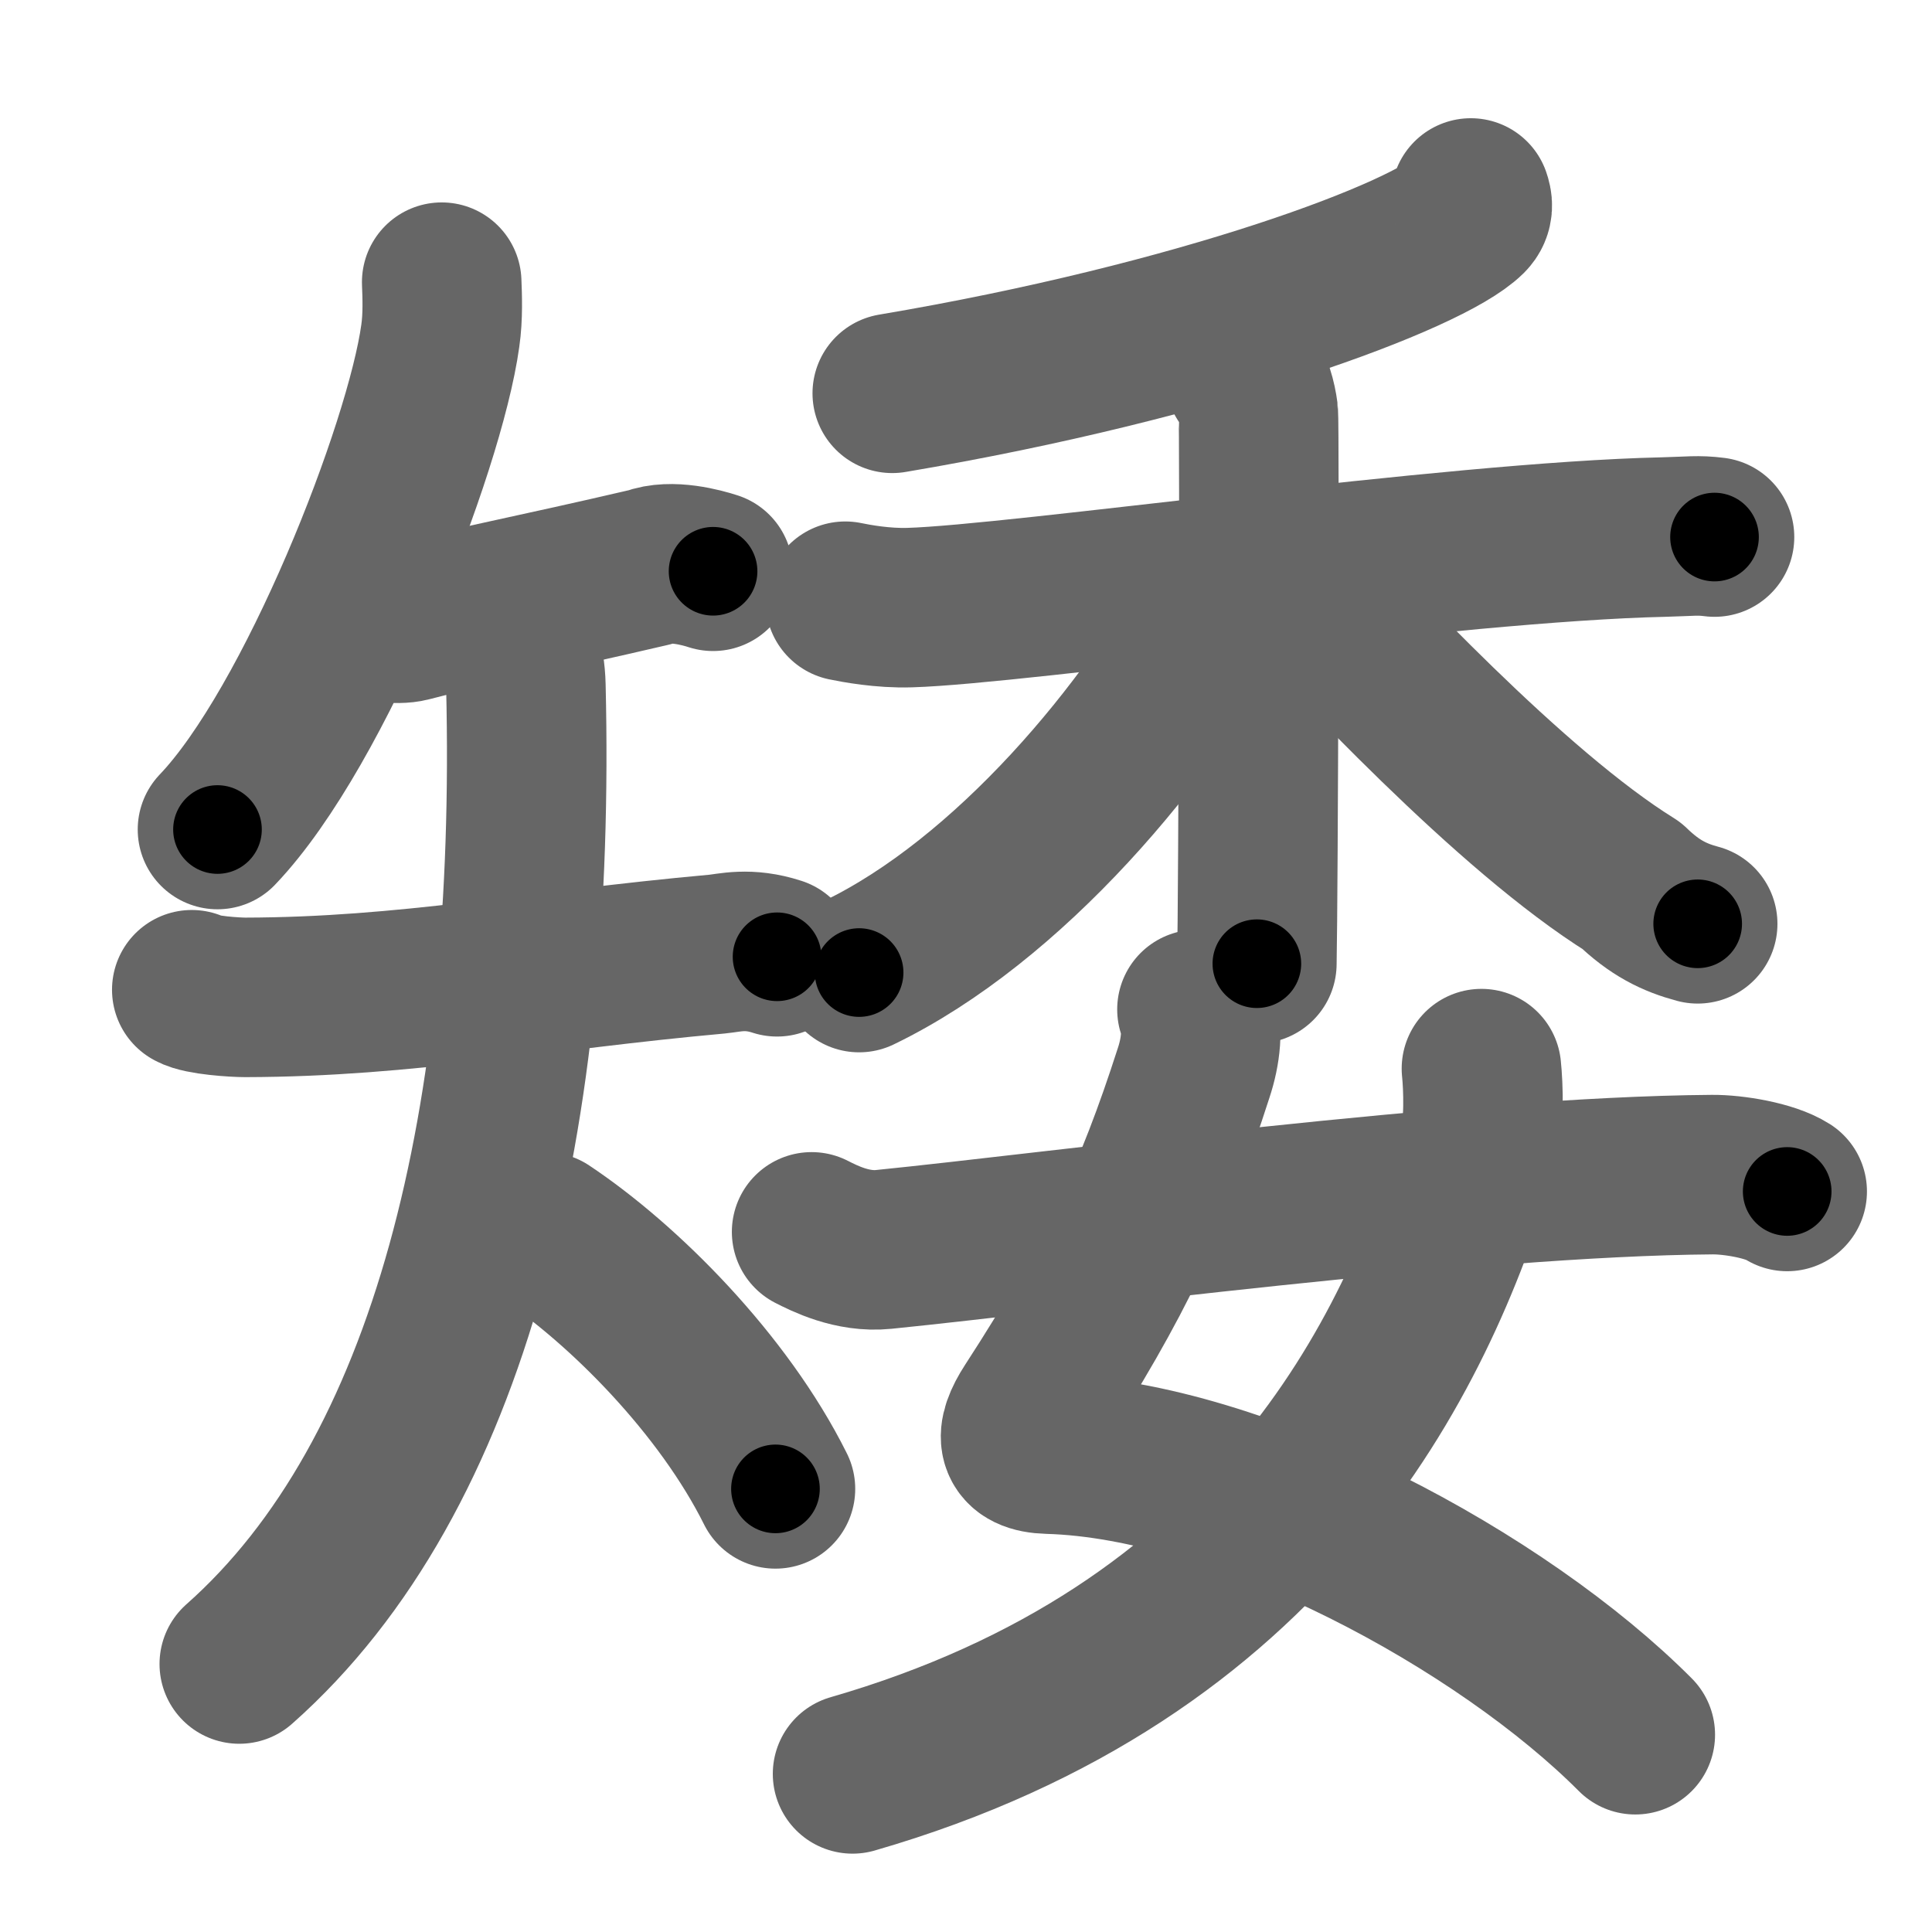 <svg xmlns="http://www.w3.org/2000/svg" width="109" height="109" viewBox="0 0 109 109" id="77ee"><g fill="none" stroke="#666" stroke-width="9" stroke-linecap="round" stroke-linejoin="round"><g><g><path d="M24.92,15.92c0.03,0.75,0.08,1.94-0.08,3.03C23.96,25.31,17.81,41,12.27,46.8" /><g><path d="M20.32,34.68c0.73,0.41,2.07,0.6,2.79,0.41c2.95-0.79,7.14-1.59,13.56-3.09c1.18-0.46,2.95,0.03,3.56,0.23" /><g><path d="M10.82,55.84c0.53,0.31,2.44,0.43,3.02,0.43c9.17-0.02,16.42-1.52,26.61-2.44c0.73-0.07,1.76-0.38,3.39,0.15" /><path d="M29.19,35.28c0,1.41,0.44,1.72,0.48,3.44C30.25,63,25.5,83.25,13.5,93.88" /><path d="M30.75,69.5c4.43,2.95,10.05,8.58,13,14.5" /></g></g></g><g><g><g><path d="M82.98,11.17c0.09,0.26,0.19,0.67-0.18,1.04c-2.22,2.2-14.98,7.03-32.46,9.98" /></g><g><path d="M47.69,33.92c0.58,0.12,2.11,0.41,3.64,0.36c6.13-0.18,30.65-3.72,42.53-3.98c1.53-0.04,1.92-0.12,2.87,0" /><path d="M70.24,21.28c0.42,0.31,0.67,1.37,0.75,1.99c0.08,0.62,0,27.27-0.08,31.1" /><path d="M69.19,33.26c-4.34,8.13-12.32,17.55-20.72,21.61" /><path d="M72.59,32.1c3.54,3.78,12.66,13.65,19.46,17.87c1.3,1.26,2.42,1.8,3.73,2.15" /></g></g><g><path d="M67.53,56.95c0.37,1.02,0.22,2.36-0.19,3.59c-2.21,6.87-4.45,11.73-9.11,18.9c-1.02,1.57-0.94,2.55,0.93,2.6c10.94,0.31,25.63,8.33,33.1,15.83" /><path d="M83.58,60.29c0.1,0.95,0.2,3.27-0.21,4.63c-3.49,11.69-11.63,28.33-35.27,35.16" /><path d="M45.79,69.5c0.71,0.36,2.29,1.17,4.06,0.99c9.78-0.98,32.99-4.12,46.75-4.22c1.19-0.01,3.26,0.33,4.23,0.95" /></g></g></g></g><g fill="none" stroke="#000" stroke-width="5" stroke-linecap="round" stroke-linejoin="round"><path d="M24.92,15.92c0.03,0.75,0.08,1.94-0.08,3.03C23.96,25.31,17.81,41,12.27,46.8" stroke-dasharray="33.88" stroke-dashoffset="33.88"><animate attributeName="stroke-dashoffset" values="33.88;33.88;0" dur="0.339s" fill="freeze" begin="0s;77ee.click" /></path><path d="M20.32,34.68c0.73,0.41,2.07,0.6,2.79,0.41c2.95-0.79,7.14-1.59,13.56-3.09c1.18-0.46,2.95,0.03,3.56,0.23" stroke-dasharray="20.408" stroke-dashoffset="20.408"><animate attributeName="stroke-dashoffset" values="20.408" fill="freeze" begin="77ee.click" /><animate attributeName="stroke-dashoffset" values="20.408;20.408;0" keyTimes="0;0.624;1" dur="0.543s" fill="freeze" begin="0s;77ee.click" /></path><path d="M10.82,55.84c0.53,0.31,2.44,0.43,3.02,0.43c9.17-0.02,16.42-1.52,26.61-2.44c0.73-0.07,1.76-0.38,3.39,0.15" stroke-dasharray="33.237" stroke-dashoffset="33.237"><animate attributeName="stroke-dashoffset" values="33.237" fill="freeze" begin="77ee.click" /><animate attributeName="stroke-dashoffset" values="33.237;33.237;0" keyTimes="0;0.621;1" dur="0.875s" fill="freeze" begin="0s;77ee.click" /></path><path d="M29.19,35.28c0,1.41,0.44,1.72,0.48,3.44C30.25,63,25.5,83.25,13.5,93.88" stroke-dasharray="62.685" stroke-dashoffset="62.685"><animate attributeName="stroke-dashoffset" values="62.685" fill="freeze" begin="77ee.click" /><animate attributeName="stroke-dashoffset" values="62.685;62.685;0" keyTimes="0;0.65;1" dur="1.346s" fill="freeze" begin="0s;77ee.click" /></path><path d="M30.75,69.5c4.43,2.95,10.05,8.58,13,14.5" stroke-dasharray="19.667" stroke-dashoffset="19.667"><animate attributeName="stroke-dashoffset" values="19.667" fill="freeze" begin="77ee.click" /><animate attributeName="stroke-dashoffset" values="19.667;19.667;0" keyTimes="0;0.872;1" dur="1.543s" fill="freeze" begin="0s;77ee.click" /></path><path d="M82.98,11.17c0.09,0.26,0.19,0.67-0.18,1.04c-2.22,2.2-14.98,7.03-32.46,9.98" stroke-dasharray="35.291" stroke-dashoffset="35.291"><animate attributeName="stroke-dashoffset" values="35.291" fill="freeze" begin="77ee.click" /><animate attributeName="stroke-dashoffset" values="35.291;35.291;0" keyTimes="0;0.814;1" dur="1.896s" fill="freeze" begin="0s;77ee.click" /></path><path d="M47.69,33.92c0.58,0.12,2.11,0.41,3.64,0.36c6.13-0.18,30.65-3.72,42.53-3.98c1.53-0.04,1.92-0.12,2.87,0" stroke-dasharray="49.267" stroke-dashoffset="49.267"><animate attributeName="stroke-dashoffset" values="49.267" fill="freeze" begin="77ee.click" /><animate attributeName="stroke-dashoffset" values="49.267;49.267;0" keyTimes="0;0.794;1" dur="2.389s" fill="freeze" begin="0s;77ee.click" /></path><path d="M70.24,21.28c0.42,0.31,0.67,1.37,0.75,1.99c0.08,0.62,0,27.27-0.08,31.1" stroke-dasharray="33.268" stroke-dashoffset="33.268"><animate attributeName="stroke-dashoffset" values="33.268" fill="freeze" begin="77ee.click" /><animate attributeName="stroke-dashoffset" values="33.268;33.268;0" keyTimes="0;0.878;1" dur="2.722s" fill="freeze" begin="0s;77ee.click" /></path><path d="M69.19,33.26c-4.34,8.13-12.32,17.55-20.72,21.61" stroke-dasharray="30.373" stroke-dashoffset="30.373"><animate attributeName="stroke-dashoffset" values="30.373" fill="freeze" begin="77ee.click" /><animate attributeName="stroke-dashoffset" values="30.373;30.373;0" keyTimes="0;0.9;1" dur="3.026s" fill="freeze" begin="0s;77ee.click" /></path><path d="M72.59,32.1c3.54,3.78,12.66,13.65,19.46,17.87c1.3,1.26,2.42,1.8,3.73,2.15" stroke-dasharray="30.843" stroke-dashoffset="30.843"><animate attributeName="stroke-dashoffset" values="30.843" fill="freeze" begin="77ee.click" /><animate attributeName="stroke-dashoffset" values="30.843;30.843;0" keyTimes="0;0.908;1" dur="3.334s" fill="freeze" begin="0s;77ee.click" /></path><path d="M67.53,56.95c0.37,1.02,0.22,2.36-0.19,3.59c-2.21,6.87-4.45,11.73-9.11,18.9c-1.02,1.57-0.94,2.55,0.93,2.6c10.94,0.31,25.63,8.33,33.1,15.83" stroke-dasharray="65.956" stroke-dashoffset="65.956"><animate attributeName="stroke-dashoffset" values="65.956" fill="freeze" begin="77ee.click" /><animate attributeName="stroke-dashoffset" values="65.956;65.956;0" keyTimes="0;0.87;1" dur="3.83s" fill="freeze" begin="0s;77ee.click" /></path><path d="M83.58,60.29c0.1,0.95,0.2,3.27-0.21,4.63c-3.49,11.69-11.63,28.33-35.27,35.16" stroke-dasharray="56.842" stroke-dashoffset="56.842"><animate attributeName="stroke-dashoffset" values="56.842" fill="freeze" begin="77ee.click" /><animate attributeName="stroke-dashoffset" values="56.842;56.842;0" keyTimes="0;0.871;1" dur="4.398s" fill="freeze" begin="0s;77ee.click" /></path><path d="M45.79,69.5c0.71,0.36,2.29,1.17,4.06,0.99c9.78-0.98,32.99-4.12,46.75-4.22c1.19-0.01,3.26,0.33,4.23,0.95" stroke-dasharray="55.577" stroke-dashoffset="55.577"><animate attributeName="stroke-dashoffset" values="55.577" fill="freeze" begin="77ee.click" /><animate attributeName="stroke-dashoffset" values="55.577;55.577;0" keyTimes="0;0.888;1" dur="4.954s" fill="freeze" begin="0s;77ee.click" /></path></g></svg>